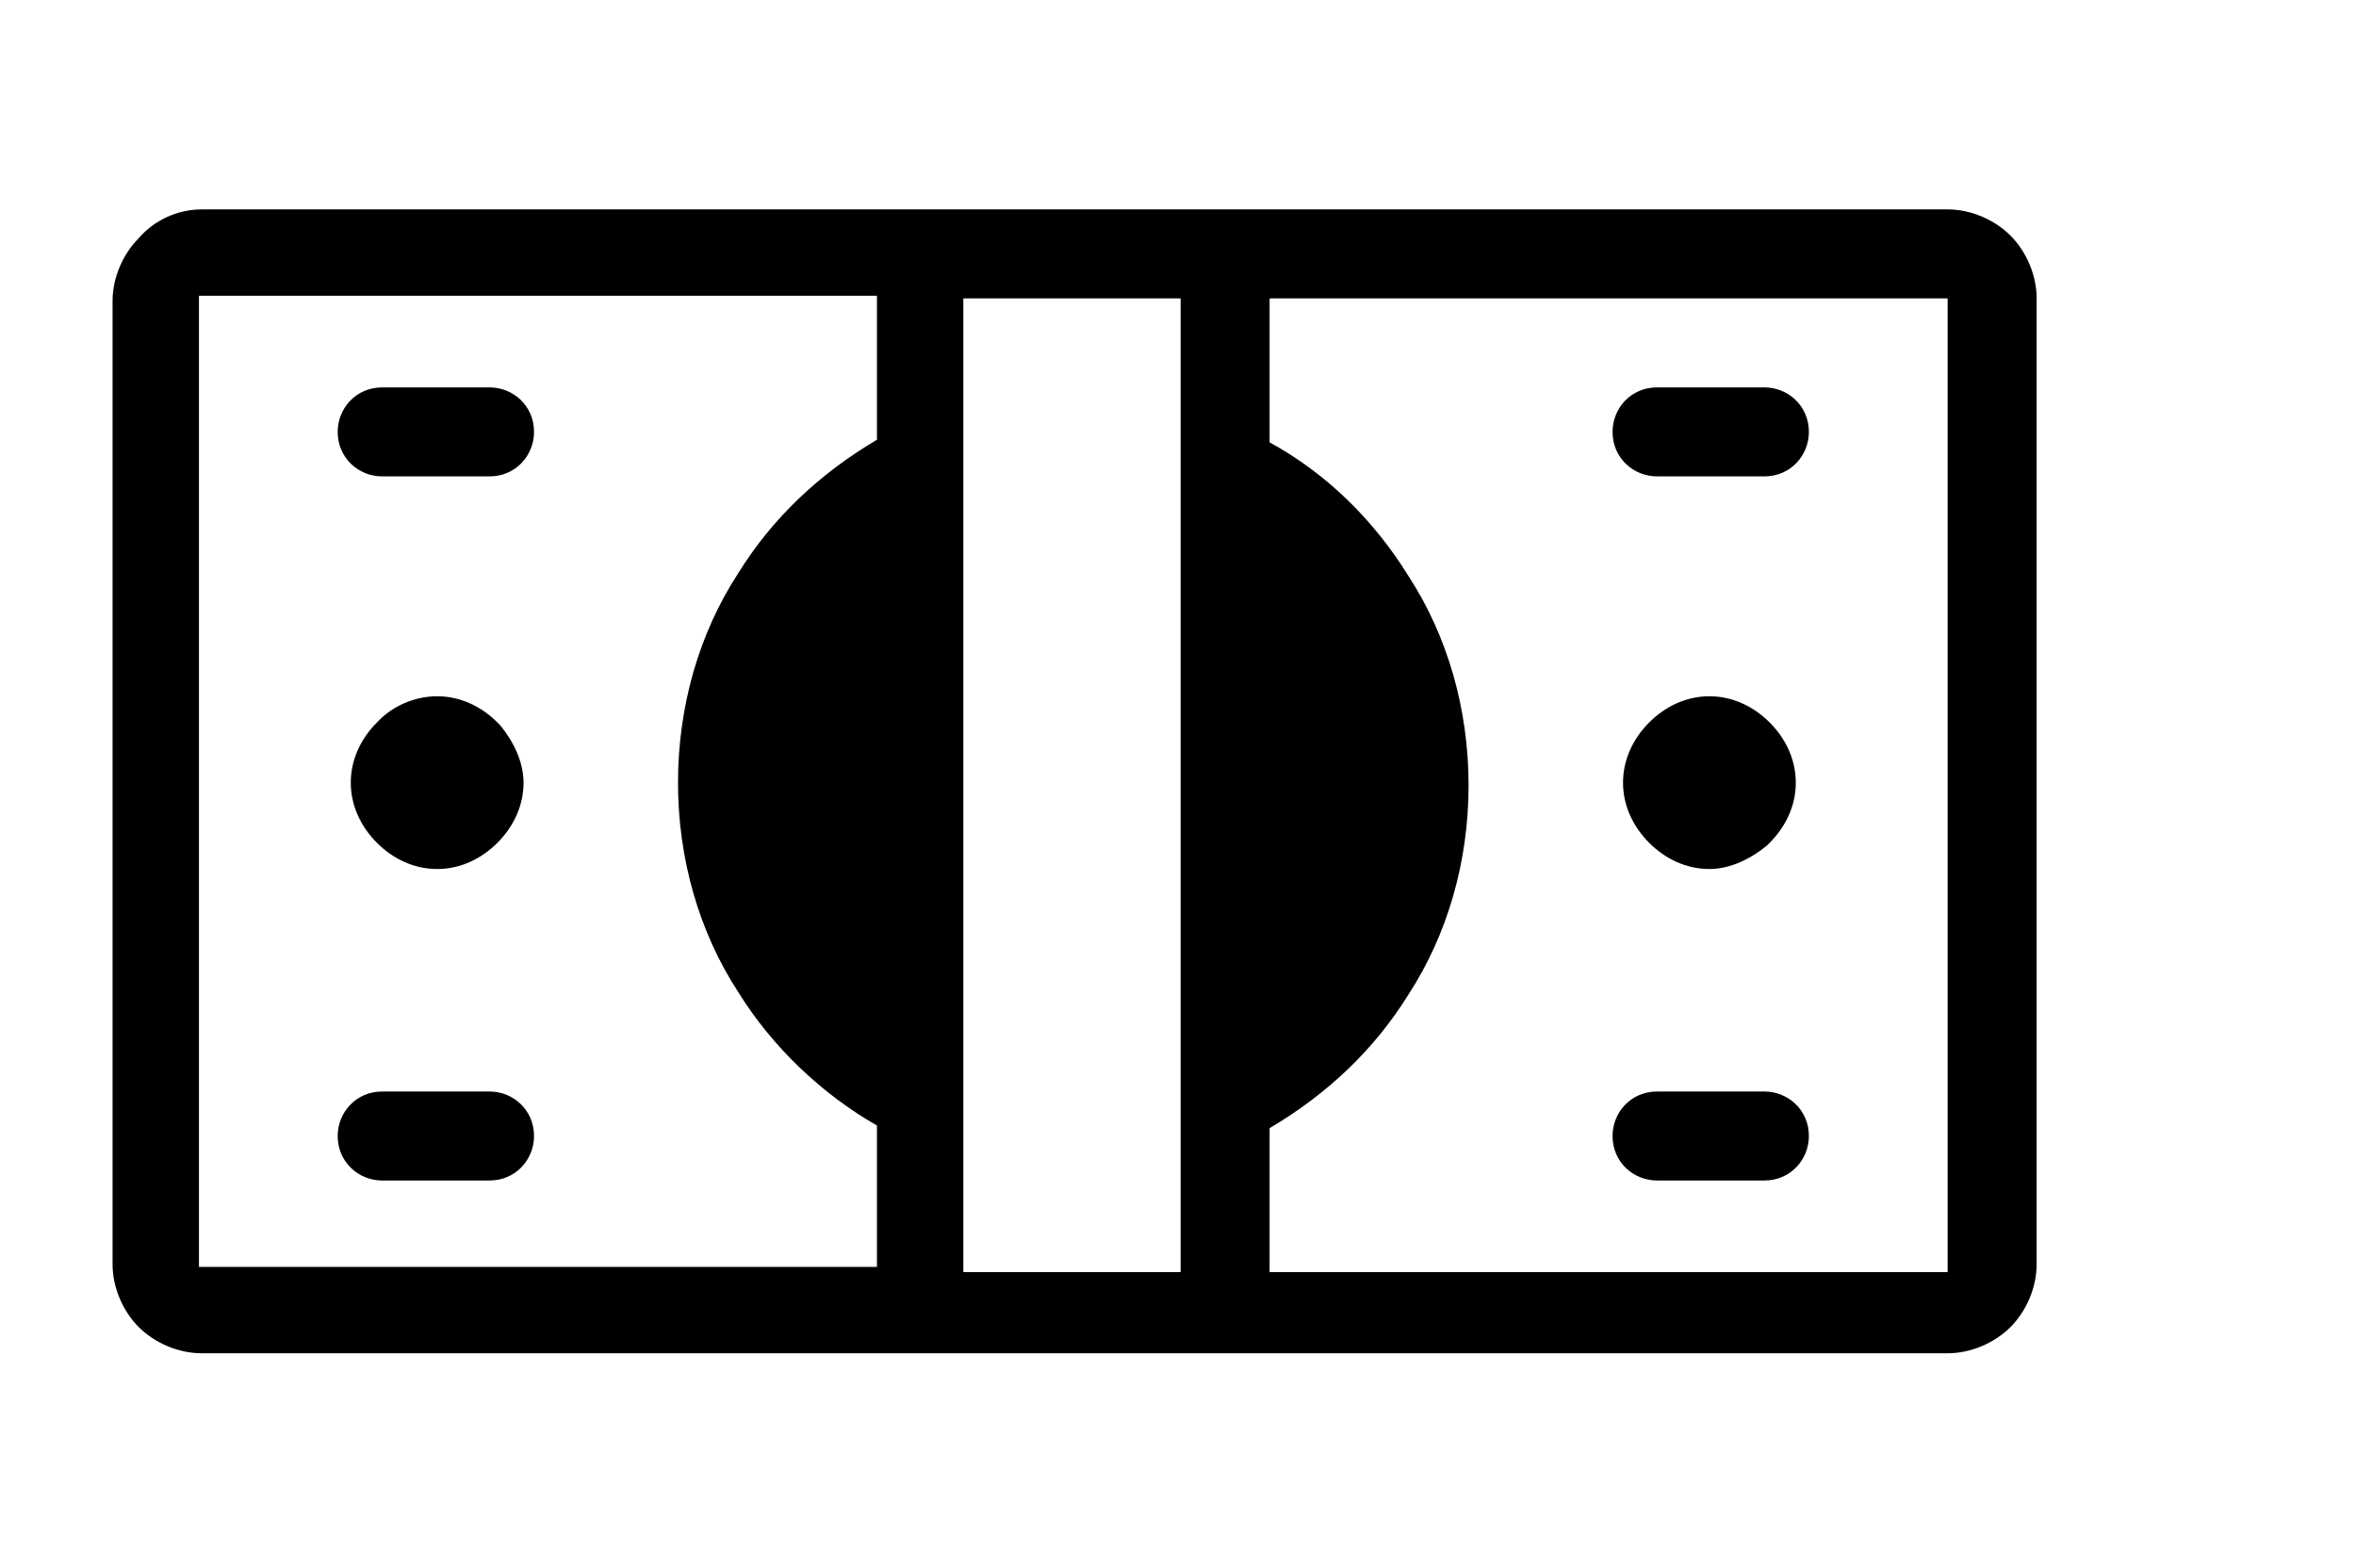 <?xml version="1.0" encoding="utf-8"?>
<!-- Generator: Adobe Illustrator 25.4.1, SVG Export Plug-In . SVG Version: 6.00 Build 0)  -->
<svg version="1.1" id="Layer_1" xmlns="http://www.w3.org/2000/svg" xmlns:xlink="http://www.w3.org/1999/xlink" x="0px" y="0px"
	 width="90px" height="59.9px" viewBox="0 0 90 59.9" style="enable-background:new 0 0 90 59.9;" xml:space="preserve">
<style type="text/css">
	.st0***REMOVED***fill-rule:evenodd;clip-rule:evenodd;fill:#10487A;***REMOVED***
</style>
<path class="st0" d="M36.8,11.4v37.2h8.3V11.4H36.8L36.8,11.4z M63.3,18.2c-0.9,0-1.7-0.7-1.7-1.7c0-0.9,0.7-1.7,1.7-1.7h4.1
	c0.9,0,1.7,0.7,1.7,1.7c0,0.9-0.7,1.7-1.7,1.7H63.3L63.3,18.2z M67.4,41.7c0.9,0,1.7,0.7,1.7,1.7c0,0.9-0.7,1.7-1.7,1.7h-4.1
	c-0.9,0-1.7-0.7-1.7-1.7c0-0.9,0.7-1.7,1.7-1.7H67.4L67.4,41.7z M14.6,18.2c-0.9,0-1.7-0.7-1.7-1.7c0-0.9,0.7-1.7,1.7-1.7h4.1
	c0.9,0,1.7,0.7,1.7,1.7c0,0.9-0.7,1.7-1.7,1.7H14.6L14.6,18.2z M18.7,41.7c0.9,0,1.7,0.7,1.7,1.7c0,0.9-0.7,1.7-1.7,1.7h-4.1
	c-0.9,0-1.7-0.7-1.7-1.7c0-0.9,0.7-1.7,1.7-1.7H18.7L18.7,41.7z M48.5,16.9c2.2,1.2,4,3,5.3,5.1c1.5,2.3,2.3,5.1,2.3,8
	s-0.8,5.7-2.3,8c-1.3,2.1-3.1,3.8-5.3,5.1v5.5h25.8h0.1v-0.1v-37v-0.1c0,0,0,0-0.1,0H48.5V16.9L48.5,16.9z M48.5,39V20.9
	c1,0.8,1.8,1.8,2.5,2.8c1.1,1.8,1.8,3.9,1.8,6.2s-0.7,4.4-1.8,6.2C50.3,37.3,49.5,38.2,48.5,39L48.5,39z M33.5,43
	c-2.1-1.2-4-3-5.3-5.1c-1.5-2.3-2.3-5.1-2.3-8s0.8-5.7,2.3-8c1.3-2.1,3.1-3.8,5.3-5.1v-5.5H7.7H7.6v0.1v36.9v0.1c0,0,0,0,0.1,0h25.8
	V43L33.5,43z M33.5,20.9V39c-1-0.8-1.8-1.8-2.5-2.8c-1.1-1.8-1.8-3.9-1.8-6.2s0.7-4.4,1.8-6.2C31.7,22.6,32.5,21.7,33.5,20.9
	L33.5,20.9z M7.7,8h27.5h11.7h27.5c0.9,0,1.8,0.4,2.4,1s1,1.5,1,2.4v36.9c0,0.9-0.4,1.8-1,2.4c-0.6,0.6-1.5,1-2.4,1H7.7
	c-0.9,0-1.8-0.4-2.4-1s-1-1.5-1-2.4V11.5c0-0.9,0.4-1.8,1-2.4C5.9,8.4,6.8,8,7.7,8L7.7,8z M65.3,26.6c0.9,0,1.7,0.4,2.3,1l0,0
	c0.6,0.6,1,1.4,1,2.3s-0.4,1.7-1,2.3l-0.1,0.1c-0.6,0.5-1.4,0.9-2.2,0.9c-0.9,0-1.7-0.4-2.3-1c-0.6-0.6-1-1.4-1-2.3s0.4-1.7,1-2.3
	l0,0C63.6,27,64.4,26.6,65.3,26.6L65.3,26.6z M16.7,26.6c0.9,0,1.7,0.4,2.3,1l0.1,0.1c0.5,0.6,0.9,1.4,0.9,2.2c0,0.9-0.4,1.7-1,2.3
	l0,0c-0.6,0.6-1.4,1-2.3,1s-1.7-0.4-2.3-1c-0.6-0.6-1-1.4-1-2.3s0.4-1.7,1-2.3l0.1-0.1C15,27,15.8,26.6,16.7,26.6z"/>
</svg>
